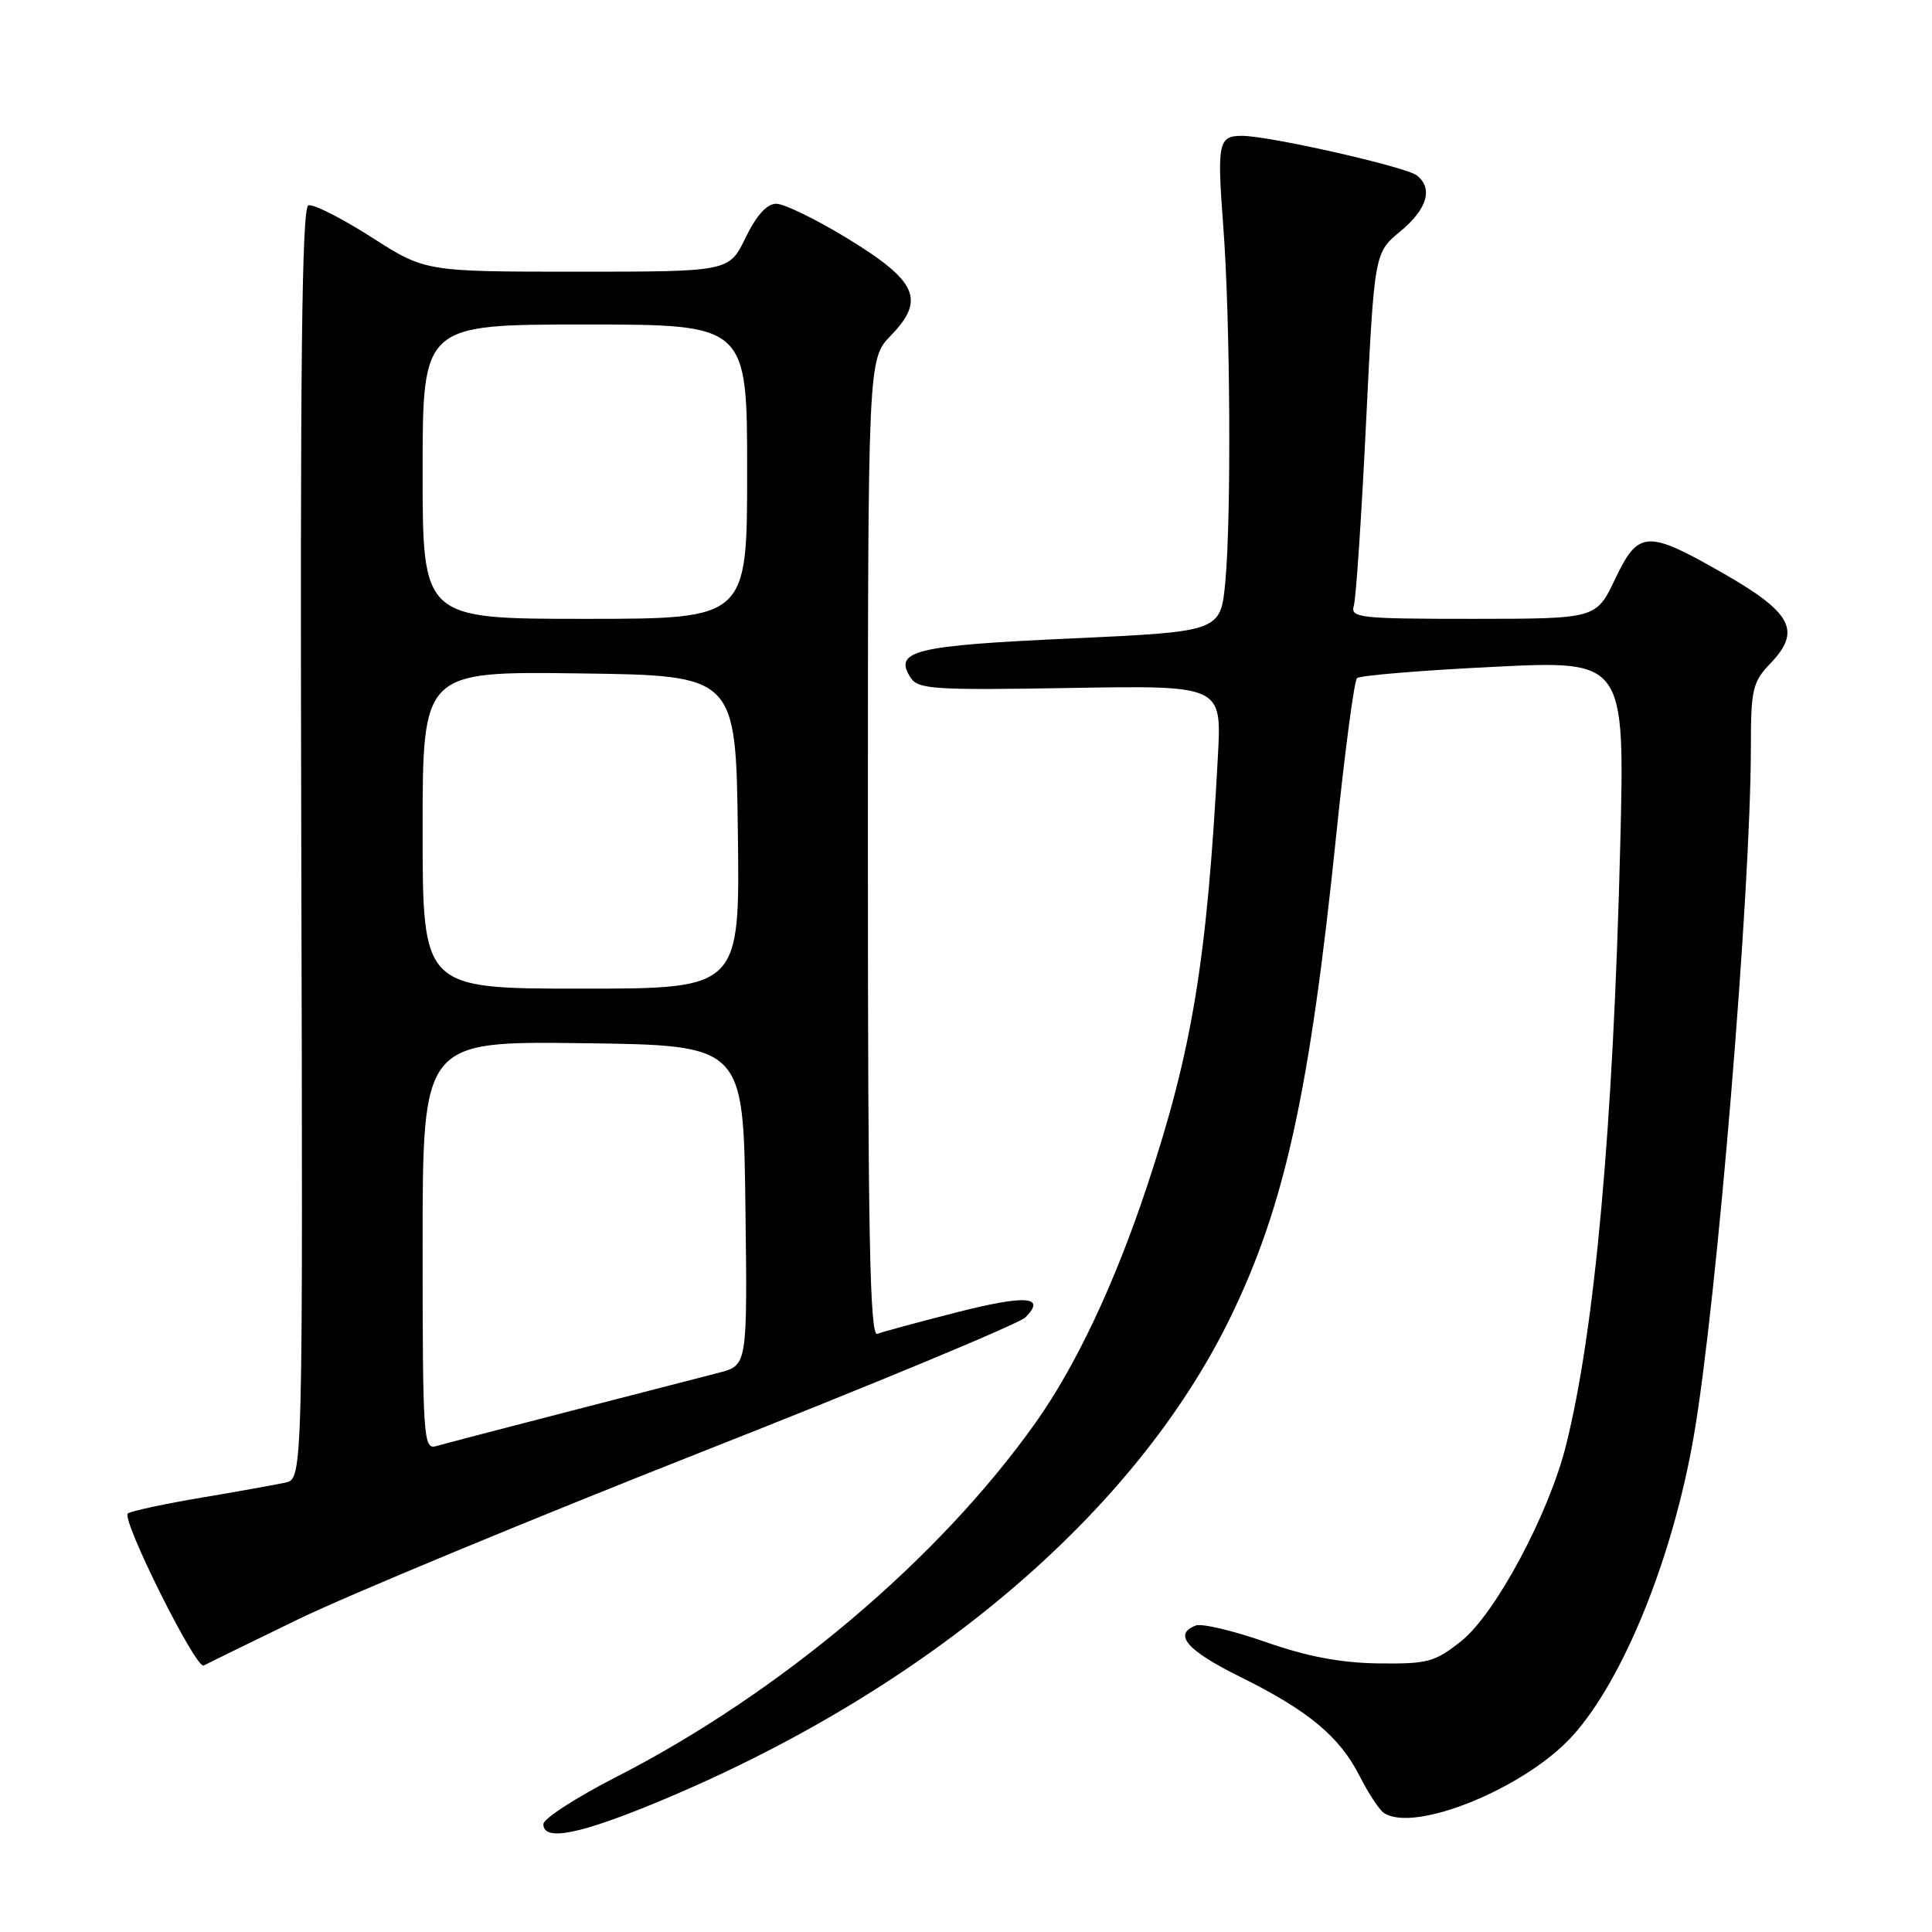 <?xml version="1.0" encoding="UTF-8" standalone="no"?>
<!DOCTYPE svg PUBLIC "-//W3C//DTD SVG 1.1//EN" "http://www.w3.org/Graphics/SVG/1.1/DTD/svg11.dtd" >
<svg xmlns="http://www.w3.org/2000/svg" xmlns:xlink="http://www.w3.org/1999/xlink" version="1.1" viewBox="0 0 256 256">
 <g >
 <path fill="currentColor"
d=" M 87.92 238.45 C 123.03 223.71 150.35 200.50 162.97 174.69 C 170.23 159.82 173.54 144.78 177.06 110.63 C 178.20 99.56 179.44 90.21 179.81 89.86 C 180.19 89.50 188.33 88.83 197.90 88.36 C 215.30 87.50 215.30 87.50 214.69 112.00 C 213.76 149.43 211.33 176.31 207.49 191.57 C 205.21 200.65 198.16 213.82 193.65 217.43 C 190.12 220.24 189.20 220.49 182.65 220.41 C 177.62 220.34 173.19 219.50 167.69 217.57 C 163.39 216.07 159.23 215.08 158.44 215.39 C 155.41 216.55 157.26 218.69 164.29 222.17 C 173.38 226.67 177.50 230.09 180.18 235.38 C 181.33 237.64 182.77 239.83 183.38 240.23 C 187.46 242.92 202.14 236.91 208.37 230.01 C 215.13 222.53 221.68 206.33 224.45 190.20 C 227.50 172.49 231.98 118.34 232.00 99.05 C 232.00 91.31 232.22 90.38 234.62 87.87 C 238.71 83.60 237.44 81.18 228.41 76.01 C 218.20 70.17 217.11 70.23 214.00 76.75 C 211.50 81.99 211.50 81.99 195.18 82.00 C 180.11 82.00 178.91 81.87 179.39 80.25 C 179.68 79.29 180.41 68.38 181.01 56.00 C 182.11 33.50 182.11 33.50 185.56 30.65 C 189.11 27.71 189.92 24.98 187.75 23.25 C 186.33 22.11 168.17 18.00 164.58 18.00 C 161.44 18.00 161.25 18.89 162.09 30.00 C 163.02 42.19 163.17 68.58 162.36 77.10 C 161.74 83.69 161.74 83.69 141.92 84.60 C 121.16 85.54 118.37 86.22 120.65 89.78 C 121.64 91.33 123.69 91.47 141.81 91.16 C 161.88 90.82 161.88 90.82 161.38 100.16 C 159.93 127.30 157.99 139.11 152.01 157.12 C 147.73 170.02 142.59 180.94 137.23 188.50 C 124.42 206.57 103.44 224.30 81.67 235.45 C 76.35 238.17 72.00 240.99 72.00 241.70 C 72.00 244.07 76.92 243.06 87.92 238.45 Z  M 39.50 214.57 C 46.10 211.37 70.14 201.40 92.92 192.41 C 115.71 183.43 135.03 175.40 135.87 174.56 C 138.68 171.75 135.93 171.55 126.70 173.91 C 121.64 175.20 116.94 176.48 116.25 176.74 C 115.26 177.12 115.00 163.84 115.00 112.40 C 115.00 47.60 115.00 47.60 118.06 44.44 C 122.64 39.71 121.54 37.25 112.30 31.60 C 108.16 29.07 103.91 27.00 102.87 27.00 C 101.61 27.00 100.24 28.52 98.79 31.50 C 96.60 36.00 96.60 36.00 76.48 36.00 C 56.35 36.00 56.35 36.00 49.19 31.41 C 45.24 28.89 41.50 27.00 40.86 27.21 C 39.99 27.50 39.76 48.73 39.92 111.76 C 40.14 195.93 40.14 195.93 37.82 196.45 C 36.54 196.73 31.55 197.63 26.73 198.44 C 21.91 199.25 17.51 200.19 16.95 200.53 C 15.96 201.15 25.99 221.29 27.00 220.69 C 27.27 220.53 32.90 217.77 39.50 214.57 Z  M 56.00 165.05 C 56.00 137.96 56.00 137.96 77.25 138.23 C 98.50 138.50 98.50 138.50 98.77 159.71 C 99.04 180.91 99.04 180.91 95.27 181.89 C 93.20 182.42 84.30 184.72 75.50 186.99 C 66.70 189.26 58.71 191.35 57.75 191.63 C 56.11 192.10 56.00 190.37 56.00 165.05 Z  M 56.00 109.98 C 56.00 88.96 56.00 88.96 76.75 89.23 C 97.50 89.50 97.50 89.50 97.77 110.25 C 98.04 131.00 98.04 131.00 77.02 131.00 C 56.00 131.00 56.00 131.00 56.00 109.98 Z  M 56.00 62.50 C 56.00 43.00 56.00 43.00 77.50 43.00 C 99.00 43.00 99.00 43.00 99.00 62.50 C 99.00 82.00 99.00 82.00 77.50 82.00 C 56.00 82.00 56.00 82.00 56.00 62.50 Z "/>
</g>
</svg>